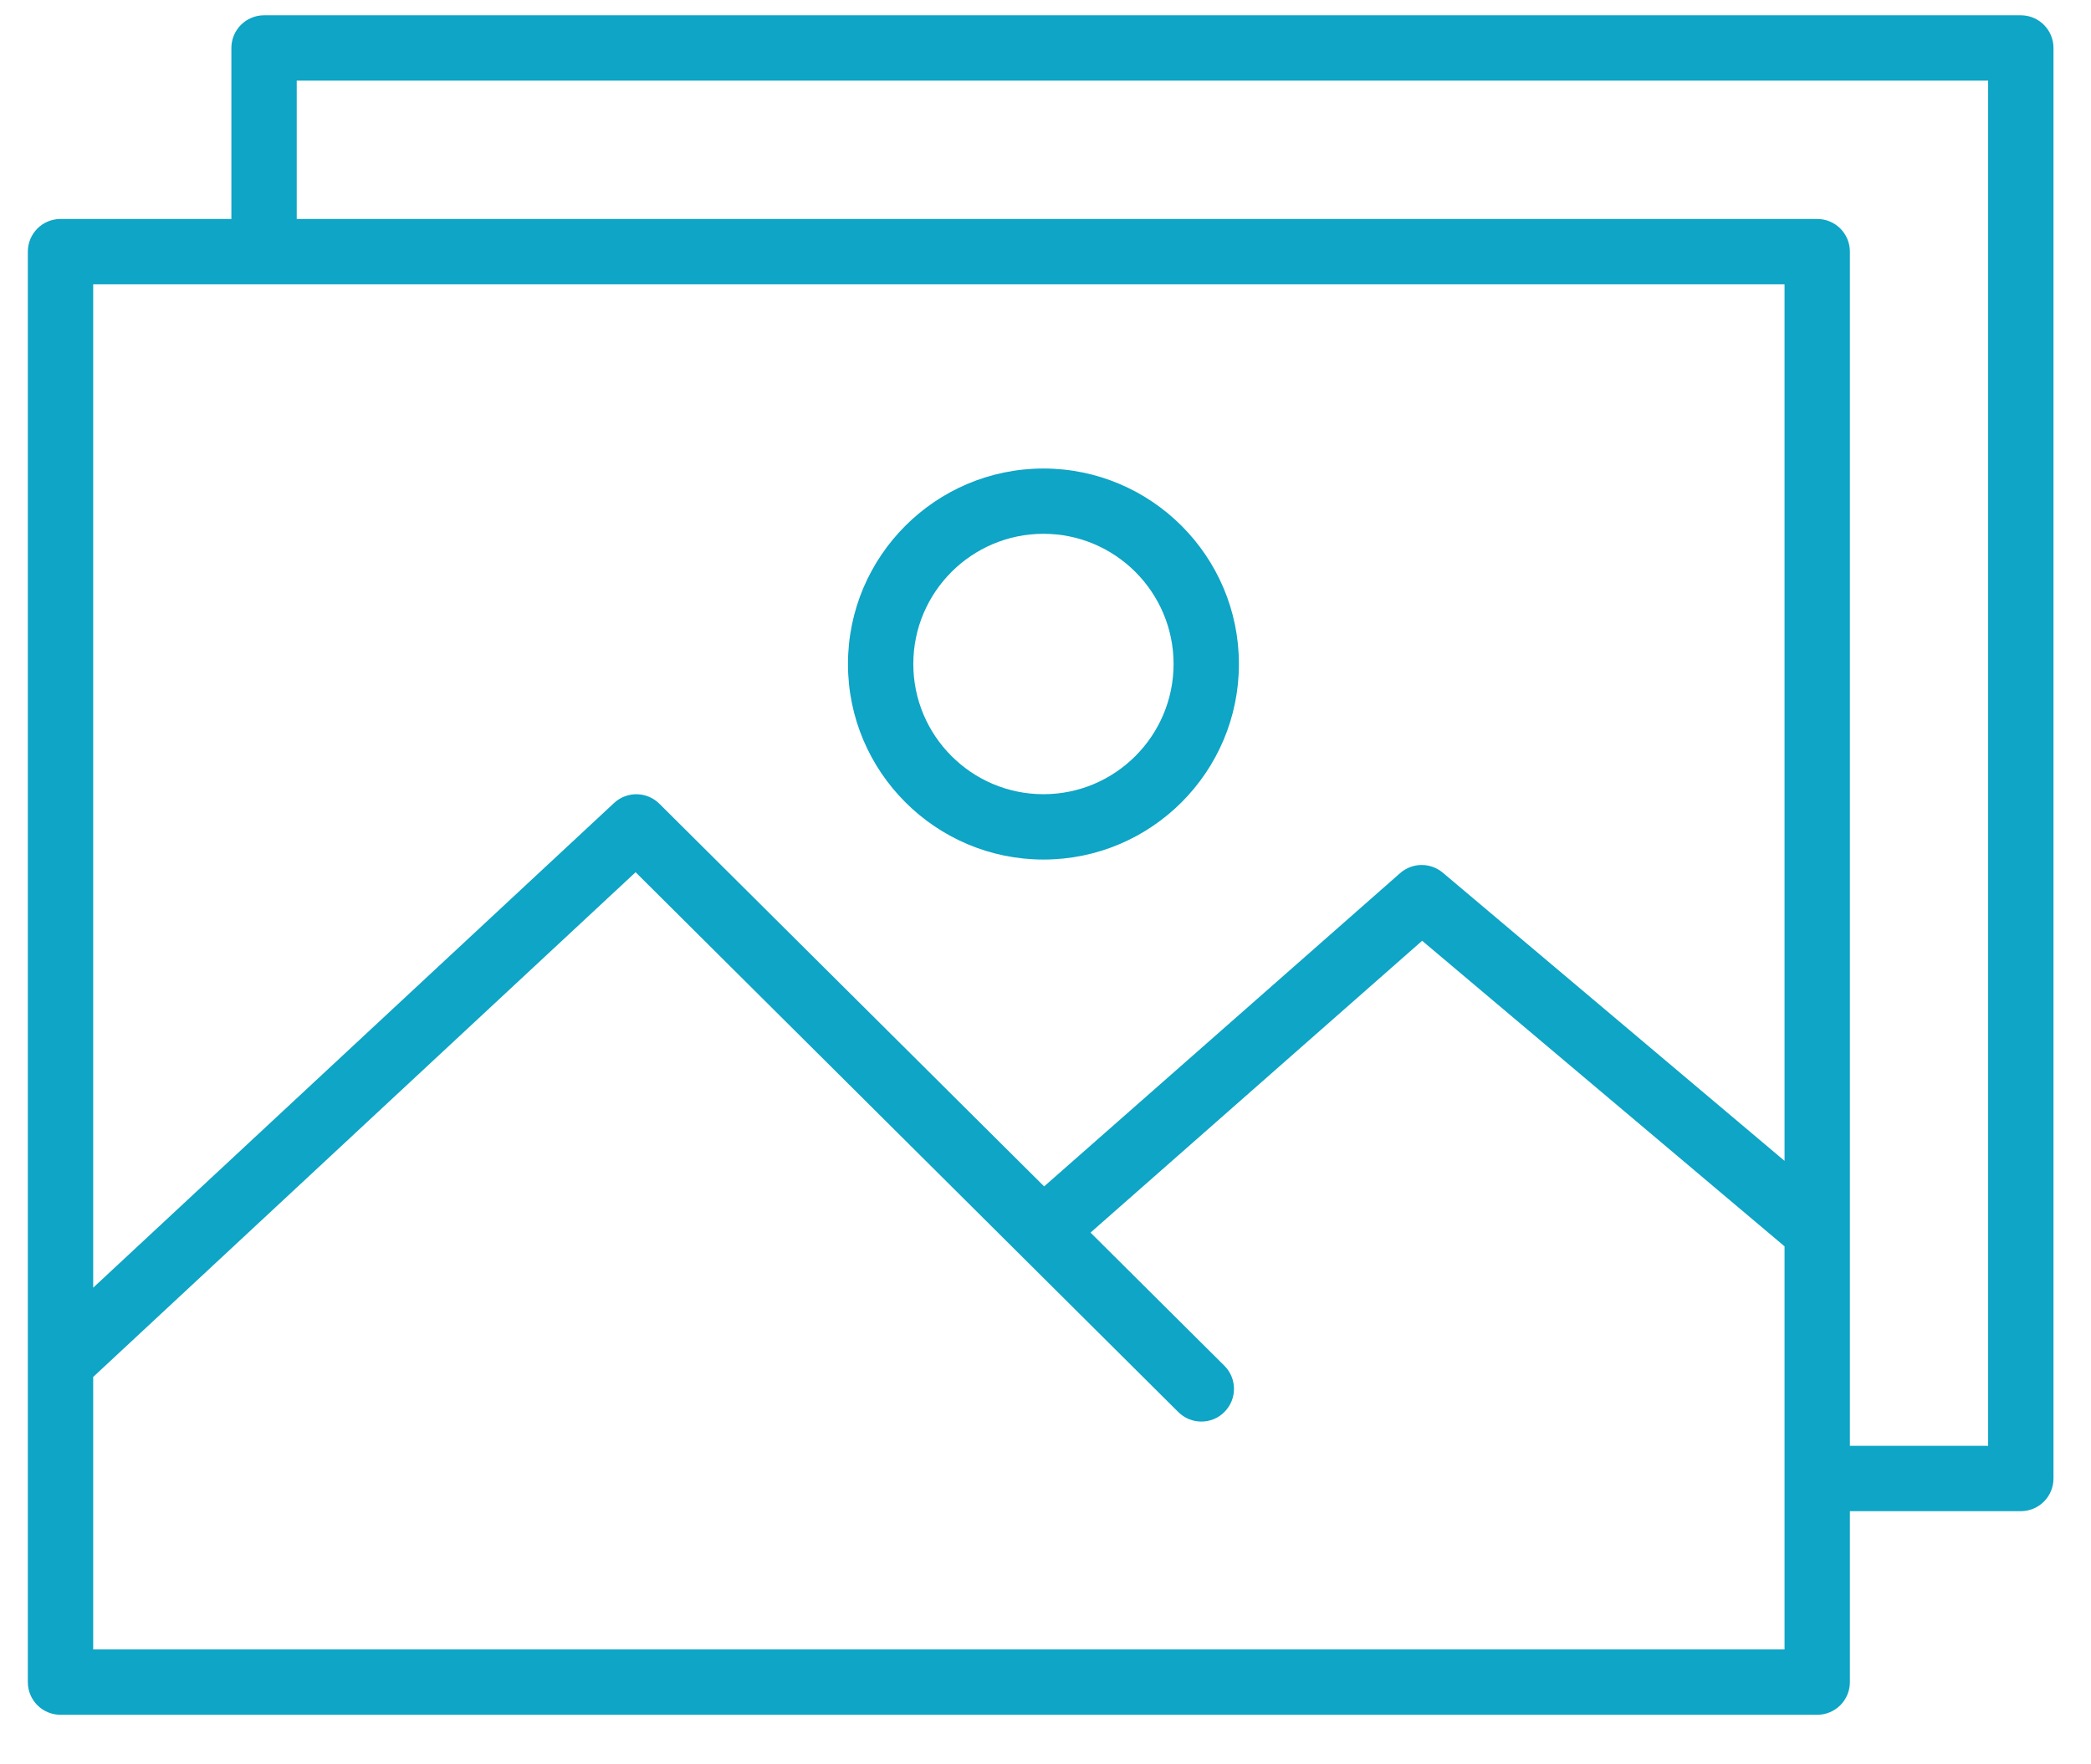 <svg width="32" height="27" viewBox="0 0 32 27" fill="none" xmlns="http://www.w3.org/2000/svg">
<path d="M30.926 0.234H4.041C3.765 0.234 3.541 0.458 3.541 0.734V3.351H0.926C0.649 3.351 0.426 3.575 0.426 3.851V25.742C0.426 26.018 0.649 26.242 0.926 26.242H27.81C28.087 26.242 28.31 26.018 28.31 25.742V23.126H30.926C31.202 23.126 31.426 22.902 31.426 22.626V0.734C31.426 0.458 31.202 0.234 30.926 0.234ZM27.31 4.351V17.765L22.08 13.355C21.891 13.196 21.613 13.198 21.427 13.362L15.979 18.156L10.091 12.3C9.901 12.111 9.594 12.105 9.397 12.289L1.426 19.706V4.351L27.31 4.351ZM1.426 25.242V21.072L9.727 13.348L18.032 21.609C18.13 21.706 18.257 21.755 18.385 21.755C18.513 21.755 18.642 21.706 18.739 21.607C18.934 21.411 18.933 21.095 18.737 20.9L16.689 18.863L21.764 14.397L27.31 19.073V25.242H1.426ZM30.426 22.126H28.31V3.851C28.31 3.575 28.087 3.351 27.81 3.351H4.541V1.234H30.426V22.126Z" fill="#0EA5C6"/>
<path d="M15.969 13.154C17.619 13.154 18.96 11.812 18.96 10.162C18.96 8.512 17.618 7.17 15.969 7.17C14.319 7.17 12.977 8.512 12.977 10.162C12.977 11.811 14.319 13.154 15.969 13.154ZM15.969 8.169C17.067 8.169 17.96 9.063 17.96 10.161C17.96 11.26 17.067 12.154 15.969 12.154C14.87 12.154 13.977 11.26 13.977 10.161C13.977 9.063 14.87 8.169 15.969 8.169Z" fill="#0EA5C6"/>
</svg>

